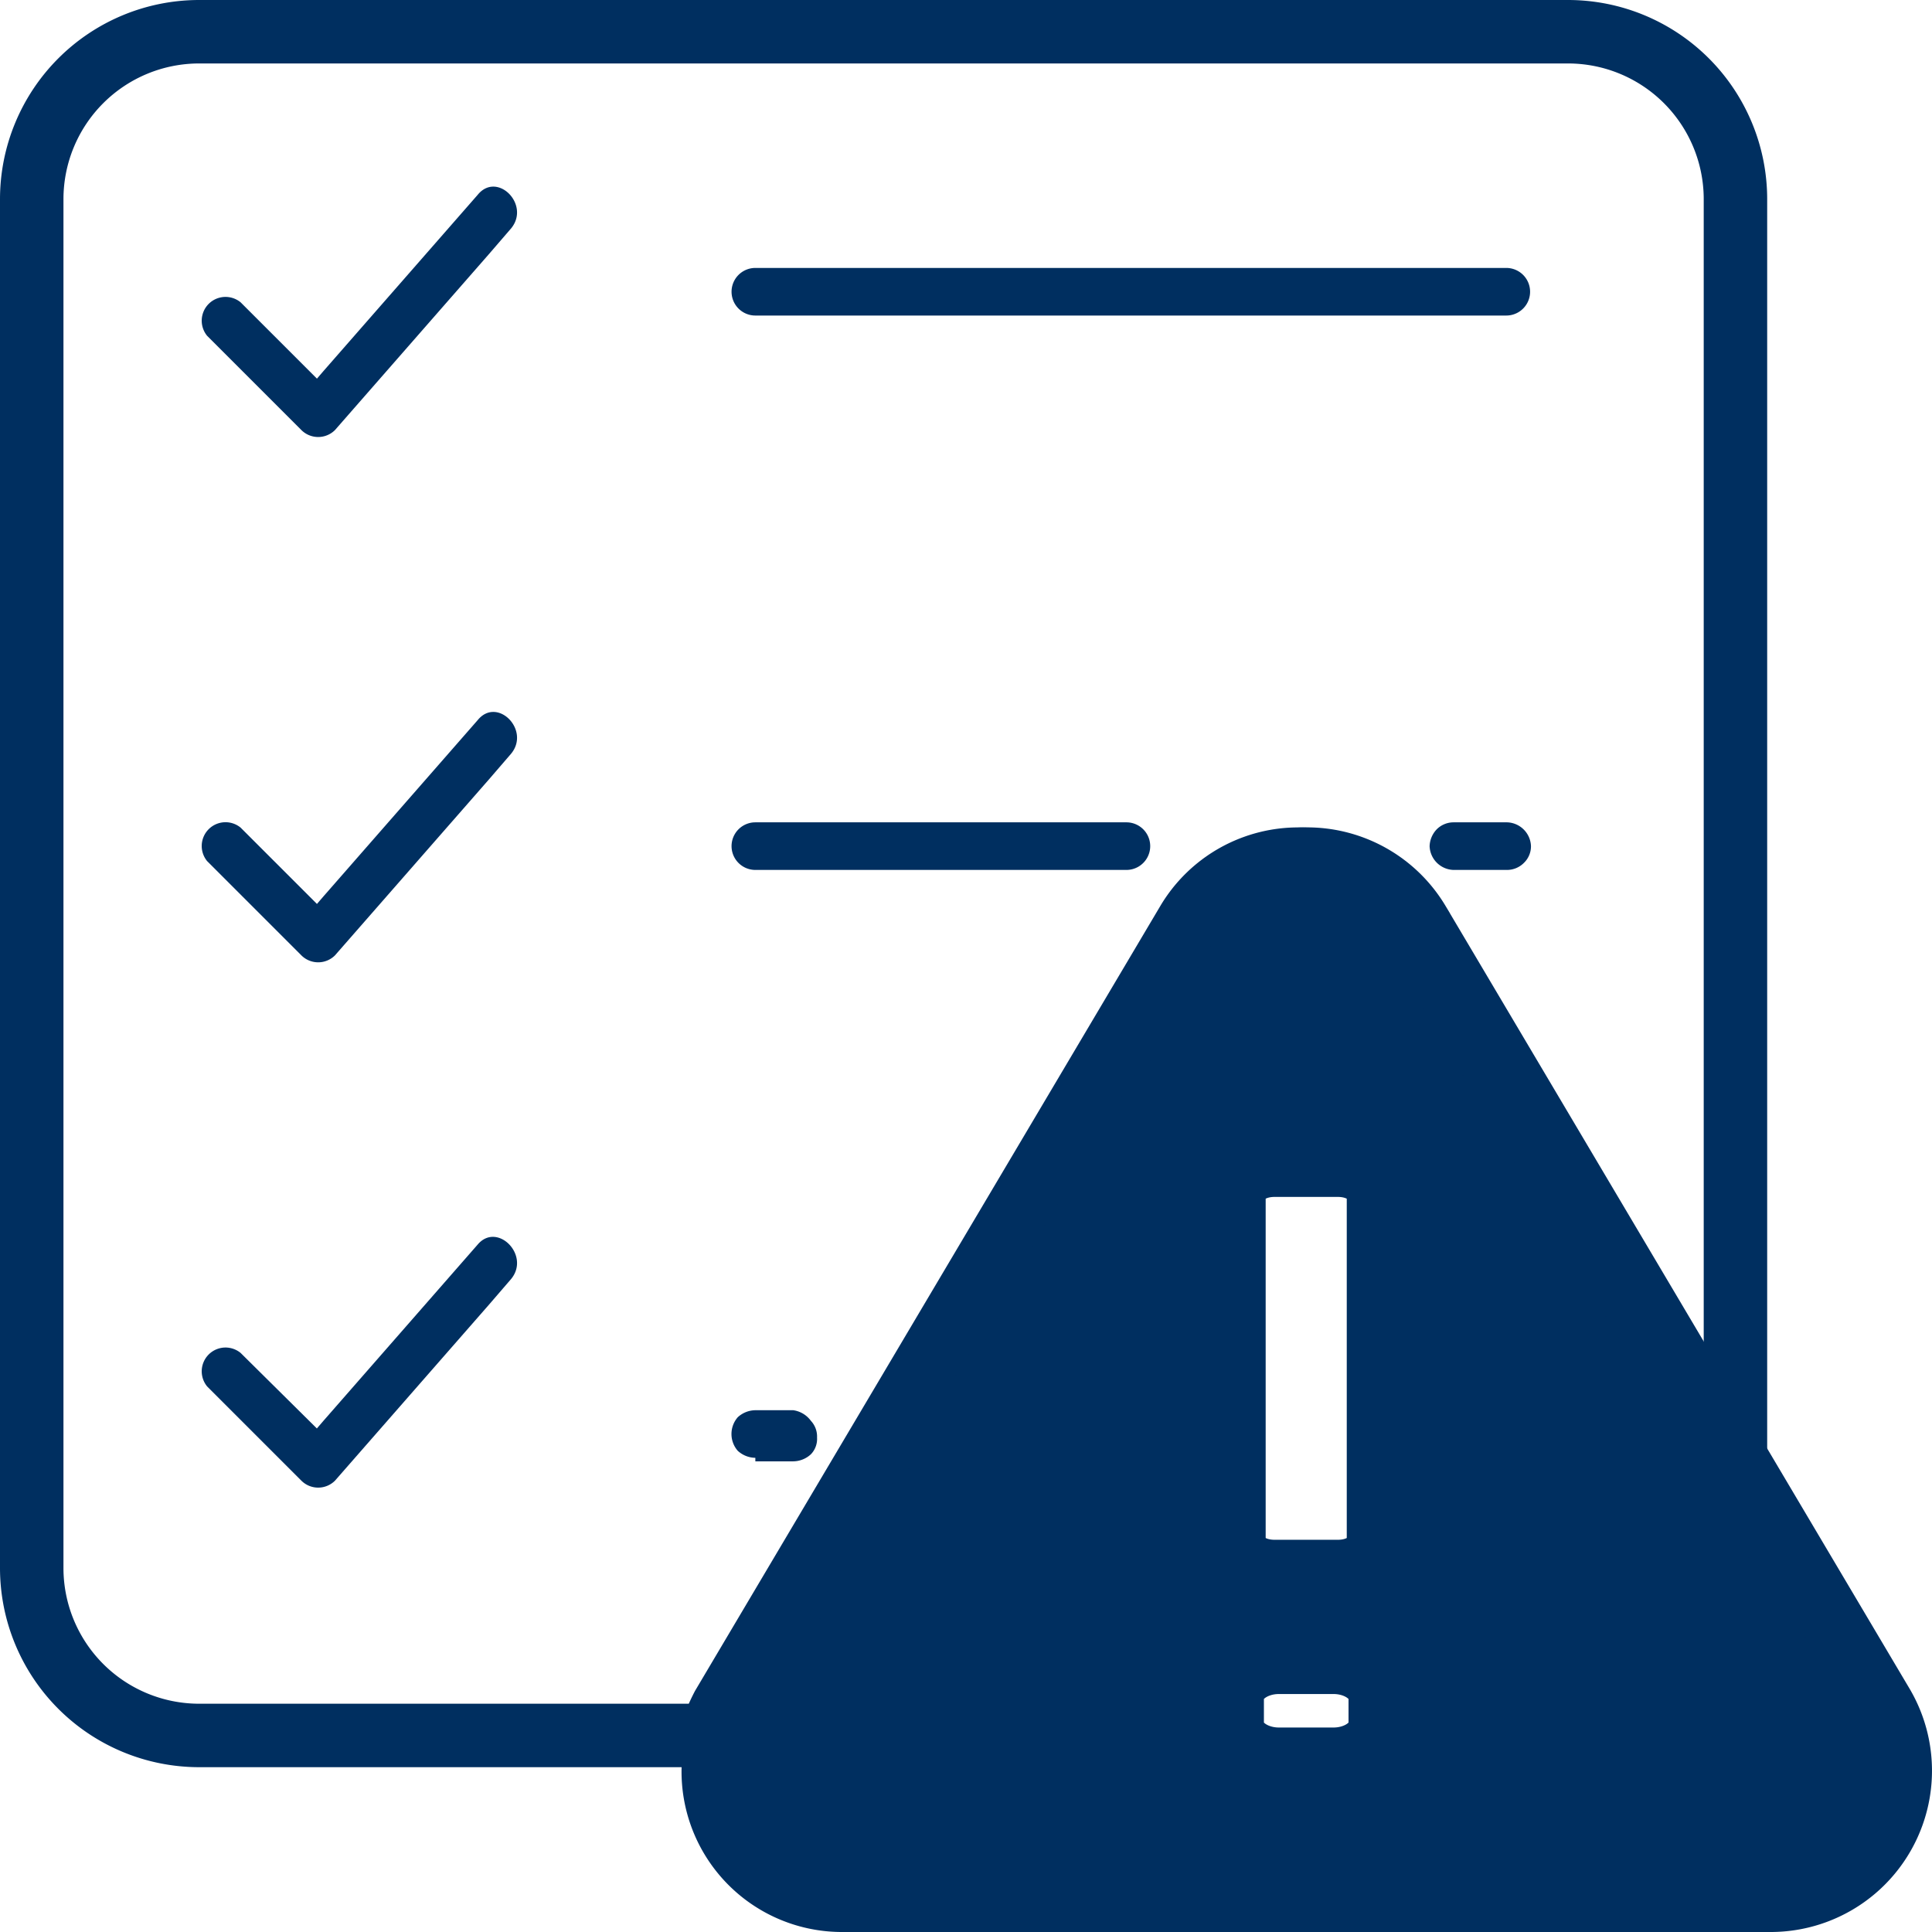 <svg xmlns="http://www.w3.org/2000/svg" viewBox="0 0 21.92 21.92"><defs><style>.cls-1,.cls-2{fill:#002f60;}.cls-2,.cls-3{stroke:#002f60;stroke-miterlimit:10;stroke-width:0.72px;}.cls-3{fill:none;}</style></defs><g id="Layer_2" data-name="Layer 2"><g id="Layer_2-2" data-name="Layer 2"><path class="cls-1" d="M8.57,3.58h8.52a.27.27,0,0,0,0-.54H8.57a.27.27,0,0,0,0,.54Z"/><path class="cls-1" d="M8.57,9.87h4.21a.27.27,0,0,0,0-.54H8.57a.27.27,0,0,0,0,.54Z"/><path class="cls-1" d="M16.49,9.87h.61a.27.27,0,0,0,.19-.08.26.26,0,0,0,.08-.19.28.28,0,0,0-.27-.27h-.61a.27.27,0,0,0-.19.08.29.29,0,0,0-.08.19.28.28,0,0,0,.27.27Z"/><path class="cls-1" d="M8.57,16.58H9a.3.3,0,0,0,.2-.08.25.25,0,0,0,.07-.19.26.26,0,0,0-.07-.19A.3.3,0,0,0,9,16H8.57a.3.3,0,0,0-.2.08.29.29,0,0,0,0,.38.3.3,0,0,0,.2.08Z"/><path class="cls-2" d="M21.36,19.35l-5.27-8.89a1.47,1.47,0,0,0-2.52,0L8.3,19.35a1.46,1.46,0,0,0,1.26,2.21H20.1A1.47,1.47,0,0,0,21.36,19.35ZM14,13.56c0-.19.2-.34.46-.34h.72c.26,0,.46.15.46.34v3.93c0,.19-.2.34-.46.34h-.72c-.26,0-.46-.15-.46-.34Zm1.66,6c0,.22-.24.4-.53.4h-.62c-.29,0-.53-.18-.53-.4v-.3c0-.22.24-.4.53-.4h.62c.29,0,.53.18.53.4Z"/><path class="cls-3" d="M8.2,19.36l5.27-8.89a1.46,1.46,0,0,1,2.52,0l3.7,6.24V2.26a1.9,1.9,0,0,0-1.9-1.9H2.26a1.9,1.9,0,0,0-1.9,1.9V17.79a1.9,1.9,0,0,0,1.9,1.9h5.8A2.33,2.33,0,0,1,8.2,19.36Z"/><path class="cls-1" d="M2.35,3.81,3.42,4.88a.27.27,0,0,0,.38,0l1.75-2,.25-.29c.22-.27-.16-.65-.38-.38l-1.75,2-.25.29H3.8L2.73,3.43a.27.27,0,0,0-.38.38Z"/><path class="cls-1" d="M2.35,9.77l1.07,1.07a.27.27,0,0,0,.38,0l1.75-2,.25-.29c.22-.27-.16-.65-.38-.38l-1.75,2-.25.29H3.8L2.73,9.39a.27.27,0,0,0-.38.38Z"/><path class="cls-1" d="M2.35,15.73,3.42,16.8a.27.27,0,0,0,.38,0l1.75-2,.25-.29c.22-.27-.16-.65-.38-.39l-1.75,2-.25.29H3.8L2.73,15.35a.27.27,0,0,0-.38.38Z"/></g></g></svg>